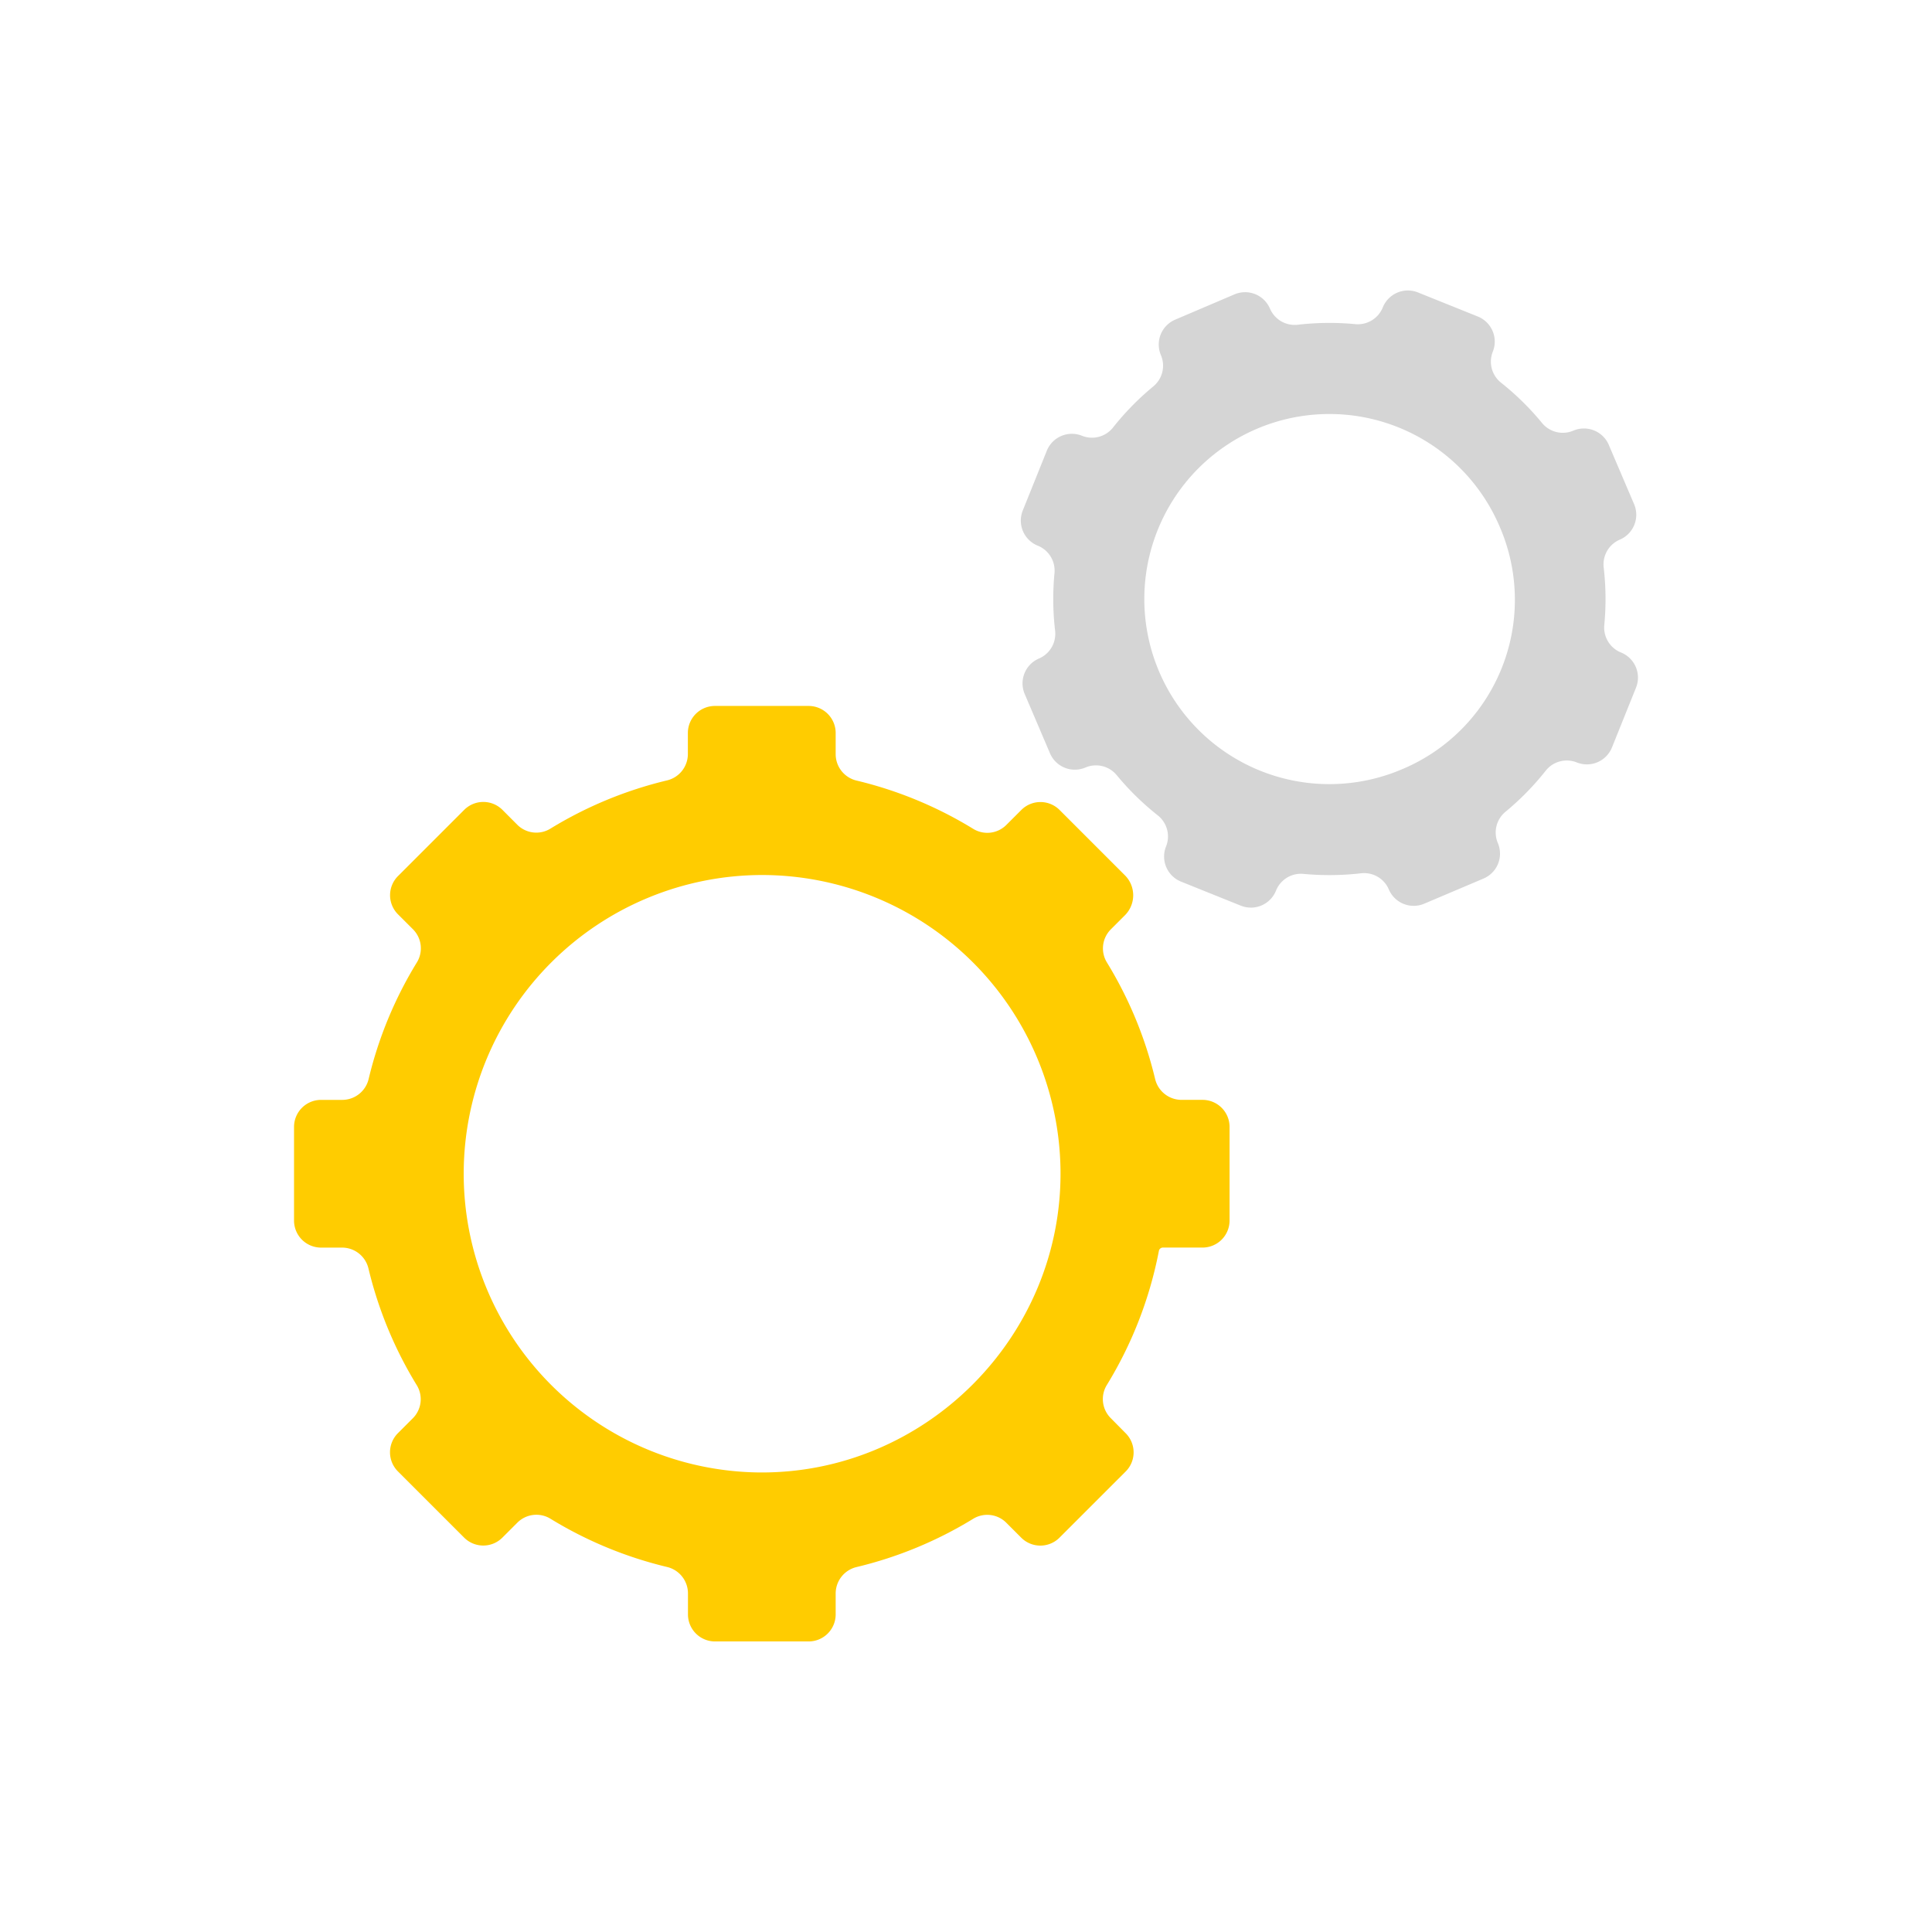 <svg id="main" xmlns="http://www.w3.org/2000/svg" viewBox="0 0 1000.25 1000.25"><defs><style>.cls-1{fill:none;stroke:#fff;stroke-miterlimit:10;stroke-width:0.25px;opacity:0;}.cls-2{fill:#fc0;}.cls-3{fill:#d5d5d5;}</style></defs><title>settings_selected</title><rect id="frame" class="cls-1" x="0.13" y="0.13" width="1000" height="1000"/><g id="settings"><g id="selected"><path class="cls-2" d="M213.61,734.14l-7.72,7.72a14,14,0,0,0,0,19.8l34.28,34.28a14,14,0,0,0,19.8,0l7.72-7.72a13.93,13.93,0,0,1,17.12-2.09,208.22,208.22,0,0,0,60.39,25,14.07,14.07,0,0,1,10.85,13.64v10.92a14,14,0,0,0,14,14h48.47a14,14,0,0,0,14-14V824.81a14.07,14.07,0,0,1,10.85-13.64,208,208,0,0,0,60.38-25,13.94,13.94,0,0,1,17.13,2.09l7.71,7.71a14,14,0,0,0,19.8,0l34.28-34.27a14,14,0,0,0,0-19.8L575,734.14A13.93,13.93,0,0,1,572.86,717a208.21,208.21,0,0,0,27-69.51,2.11,2.11,0,0,1,2.08-1.72h20.51a14,14,0,0,0,14-14V583.3a14,14,0,0,0-14-14H611.54a14.07,14.07,0,0,1-13.64-10.84,208,208,0,0,0-25-60.38A13.94,13.94,0,0,1,575,481l7.27-7.27a14.62,14.62,0,0,0,0-20.69l-33.83-33.83a14,14,0,0,0-19.8,0l-7.72,7.71A13.93,13.93,0,0,1,503.75,429a208,208,0,0,0-60.38-25,14.05,14.05,0,0,1-10.85-13.64V379.36a14,14,0,0,0-14-14H370a14,14,0,0,0-14,14v10.92a14.05,14.05,0,0,1-10.85,13.64,208.28,208.28,0,0,0-60.38,25,13.93,13.93,0,0,1-17.12-2.09L260,419.16a14,14,0,0,0-19.8,0l-34.28,34.28a14,14,0,0,0,0,19.8l7.72,7.71a13.94,13.94,0,0,1,2.09,17.13,208,208,0,0,0-25,60.38A14.05,14.05,0,0,1,177,569.31H166.1a14,14,0,0,0-14,14v48.48a14,14,0,0,0,14,14H177a14.05,14.05,0,0,1,13.64,10.85,208.28,208.28,0,0,0,25,60.38A13.93,13.93,0,0,1,213.61,734.14ZM394.28,452.89A154.65,154.65,0,0,1,548.92,605.41c1.18,86.51-70.28,158-156.78,156.78a154.66,154.66,0,0,1,2.14-309.3Z" transform="translate(0.13 0.13)"/><path class="cls-3" d="M838.53,279.24h0a14,14,0,0,0,7.37-18.32l-13.12-30.74a14,14,0,0,0-18.32-7.37h0a13.91,13.91,0,0,1-16.2-3.9A140.32,140.32,0,0,0,777,198a13.92,13.92,0,0,1-4.24-16.12h0A14,14,0,0,0,765,163.75l-31-12.47A14,14,0,0,0,715.79,159v0a13.93,13.93,0,0,1-14.2,8.69,142.6,142.6,0,0,0-29.86.31,13.92,13.92,0,0,1-14.38-8.39v0A14,14,0,0,0,639,152.27l-30.74,13.11a14,14,0,0,0-7.37,18.32h0A13.9,13.9,0,0,1,597,199.9a140.85,140.85,0,0,0-20.89,21.32A13.91,13.91,0,0,1,560,225.46h0a14,14,0,0,0-18.16,7.75l-12.47,31a14,14,0,0,0,7.75,18.16h0a13.91,13.91,0,0,1,8.69,14.21,141.17,141.17,0,0,0,.32,29.85,13.92,13.92,0,0,1-8.39,14.39h0a14,14,0,0,0-7.37,18.32l13.11,30.74a14,14,0,0,0,18.32,7.37h0a13.91,13.91,0,0,1,16.19,3.9,140.92,140.92,0,0,0,21.33,20.89,13.91,13.91,0,0,1,4.23,16.1h0a14,14,0,0,0,7.75,18.16l31,12.47A14,14,0,0,0,660.48,461h0a13.9,13.9,0,0,1,14.19-8.7,142.7,142.7,0,0,0,29.87-.31,13.9,13.9,0,0,1,14.37,8.39v0a14,14,0,0,0,18.32,7.36L768,454.69a14,14,0,0,0,7.36-18.32h0a13.91,13.91,0,0,1,3.9-16.19,140.85,140.85,0,0,0,20.89-21.32,13.91,13.91,0,0,1,16.11-4.24h0a14,14,0,0,0,18.16-7.75l12.47-31a14,14,0,0,0-7.75-18.17h0a13.92,13.92,0,0,1-8.69-14.21,140.5,140.5,0,0,0-.31-29.85A13.92,13.92,0,0,1,838.53,279.24ZM725.72,398.15a95.81,95.81,0,1,1,50.54-125.7A95.08,95.08,0,0,1,725.72,398.15Z" transform="translate(0.13 0.13)"/></g></g></svg>